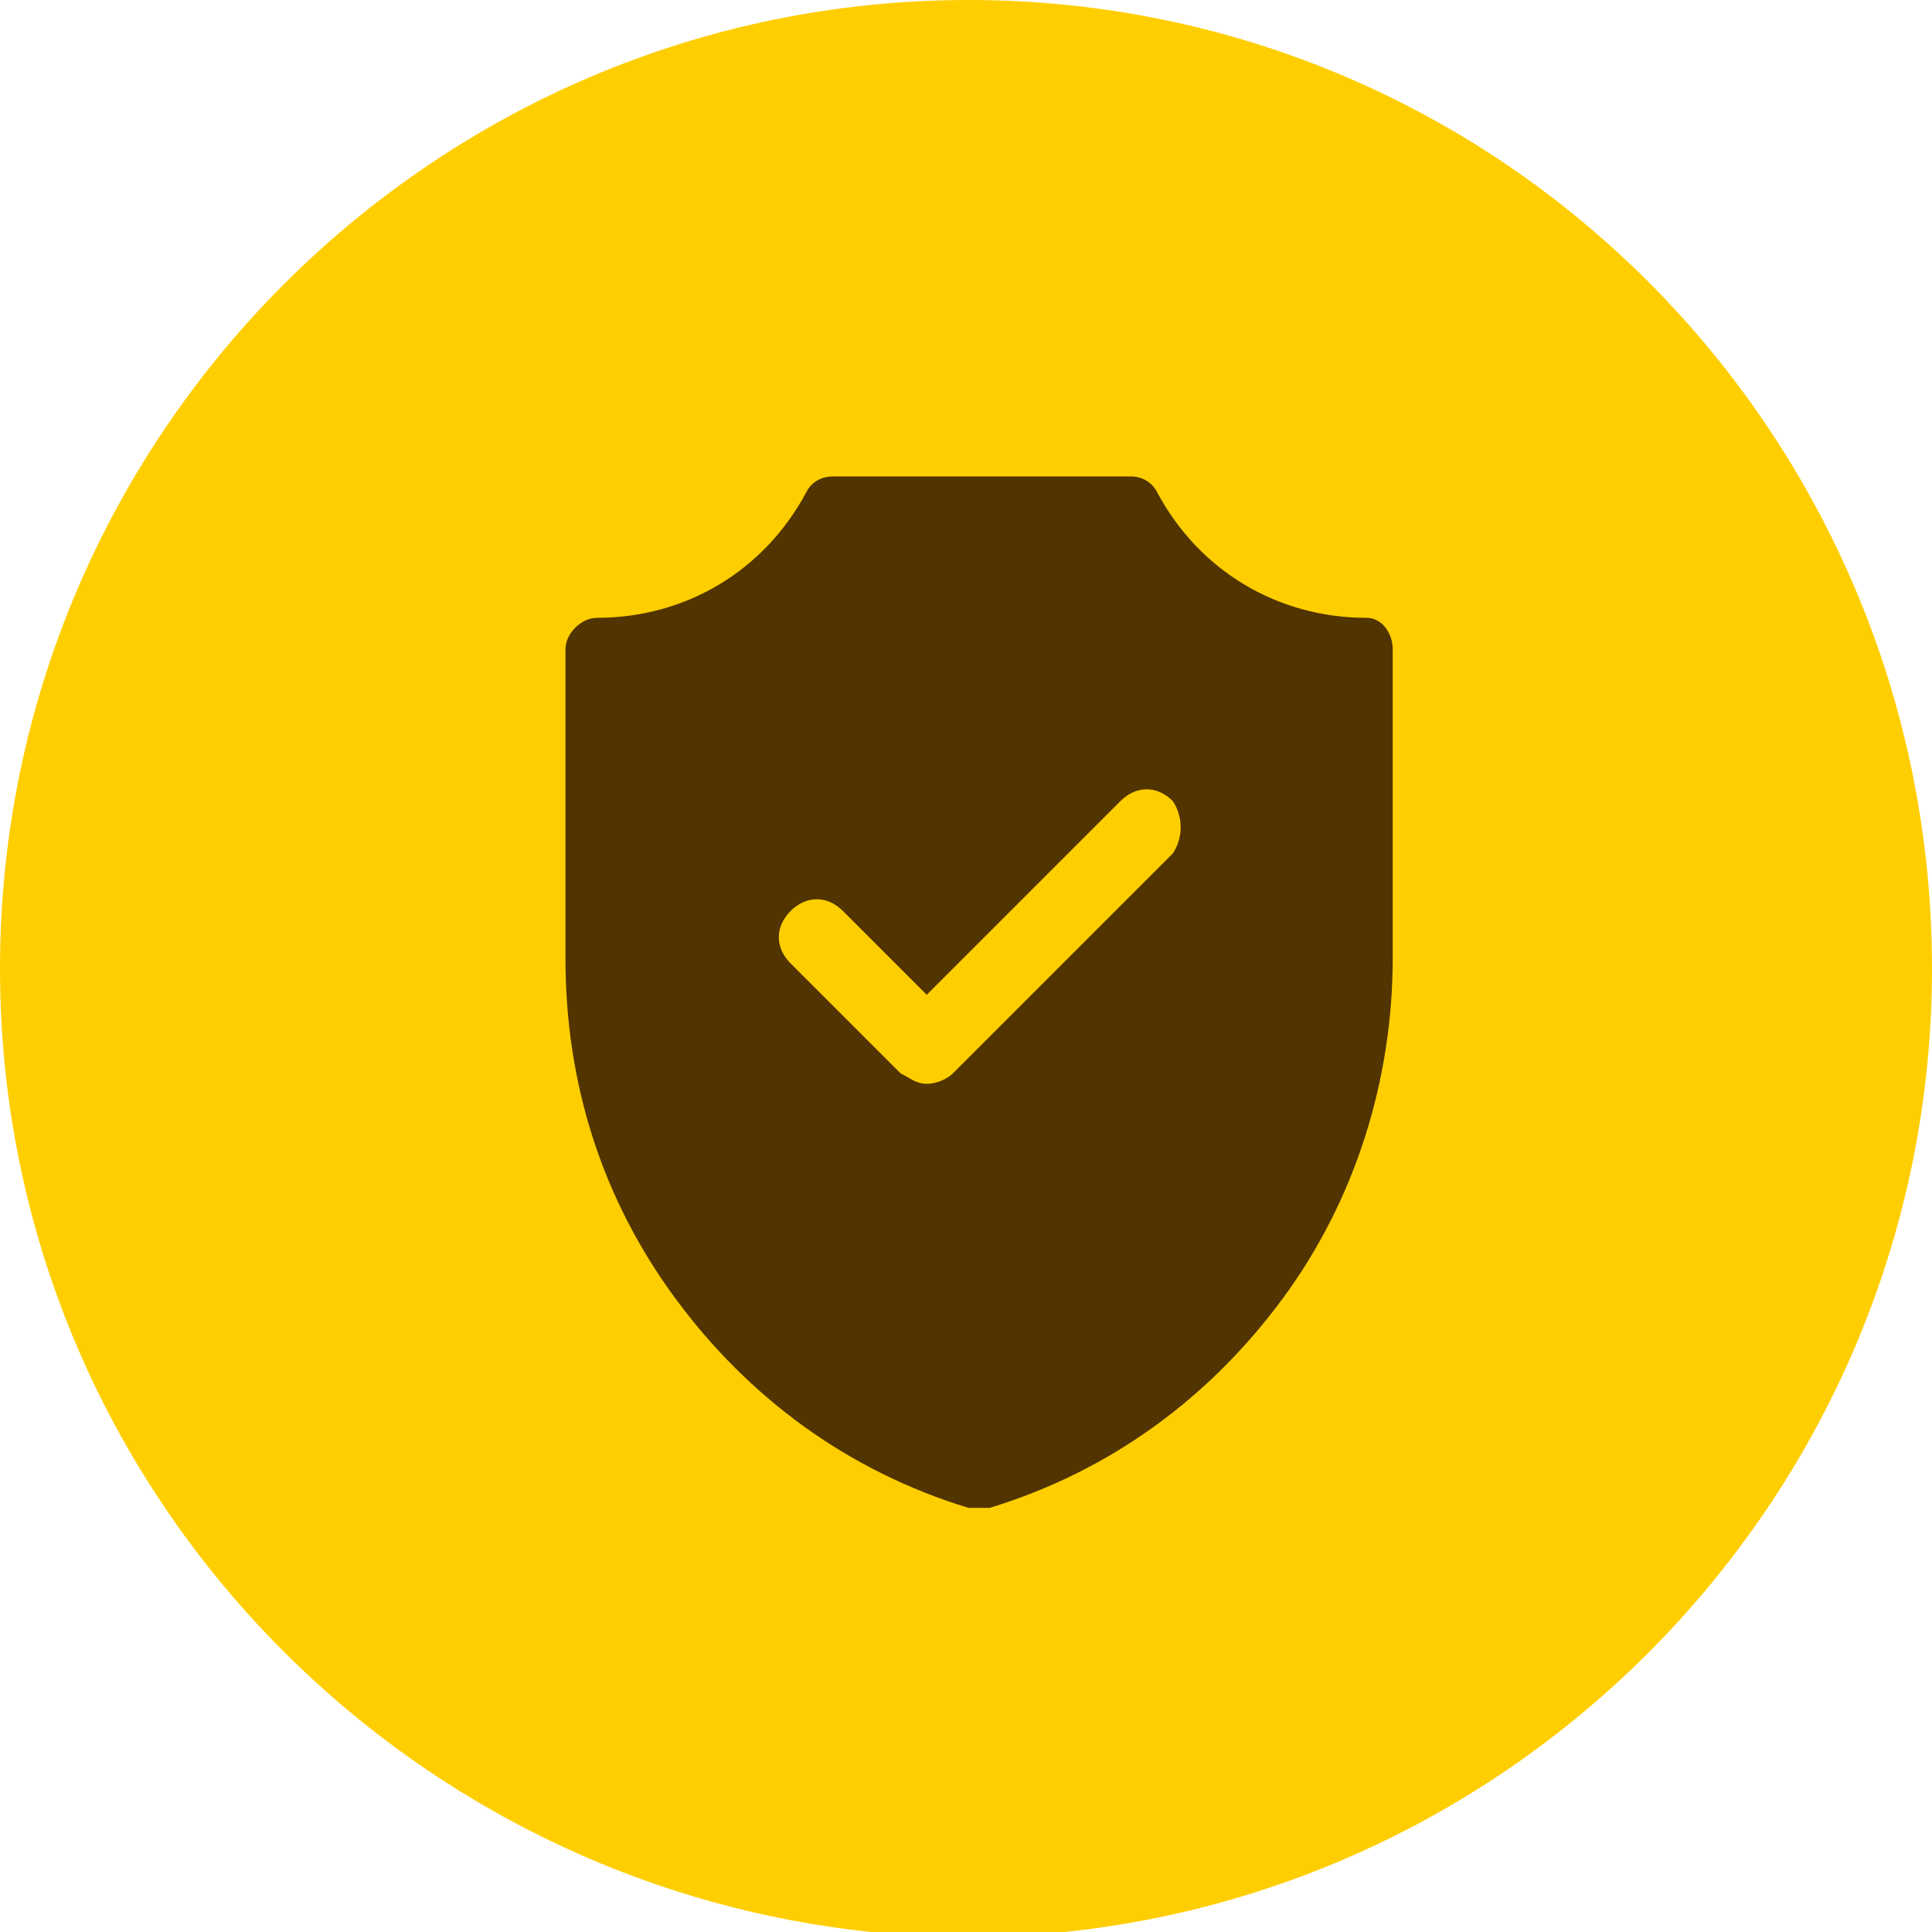<svg version="1.1" id="Слой_1" xmlns="http://www.w3.org/2000/svg" x="0" y="0" width="36.9" height="36.9" viewBox="0 0 36.9 36.9" xml:space="preserve"><style type="text/css">.st0{fill:#ffce00}</style><path class="st0" d="M36.9 18.5c0 10.2-8.3 18.5-18.5 18.5C8.3 36.9 0 28.7 0 18.5S8.3 0 18.5 0s18.4 8.3 18.4 18.5z"/><path d="M20.1 12.6h-2.7c-.8 1-1.9 1.7-3.1 2.2v3.5c0 3 1.7 5.7 4.4 6.9 2.7-1.2 4.4-3.9 4.4-6.9v-3.5c-1.1-.5-2.2-1.2-3-2.2zm1.7 5l-3.6 3.6c-.1.1-.3.2-.4.2-.1 0-.3-.1-.4-.2l-1.8-1.8c-.2-.2-.2-.6 0-.8.2-.2.6-.2.8 0l1.4 1.4 3.2-3.2c.2-.2.6-.2.8 0 .3.2.3.6 0 .8zm4.3-5.8c-1.7 0-3.2-.9-4-2.4-.1-.2-.3-.3-.5-.3h-5.7c-.2 0-.4.1-.5.3-.8 1.5-2.3 2.4-4 2.4-.3 0-.6.3-.6.6v5.9c0 2.4.7 4.6 2.1 6.5 1.4 1.9 3.3 3.3 5.6 4h.4c2.3-.7 4.2-2.1 5.6-4 1.4-1.9 2.1-4.2 2.1-6.5v-5.9c0-.3-.2-.6-.5-.6z" fill="#513400"/><path class="st0" d="M22.4 16.3l-4.2 4.2c-.1.1-.3.2-.5.2s-.3-.1-.5-.2l-2.1-2.1c-.3-.3-.3-.7 0-1 .3-.3.7-.3 1 0l1.6 1.6 3.7-3.7c.3-.3.7-.3 1 0 .2.3.2.7 0 1z"/></svg>